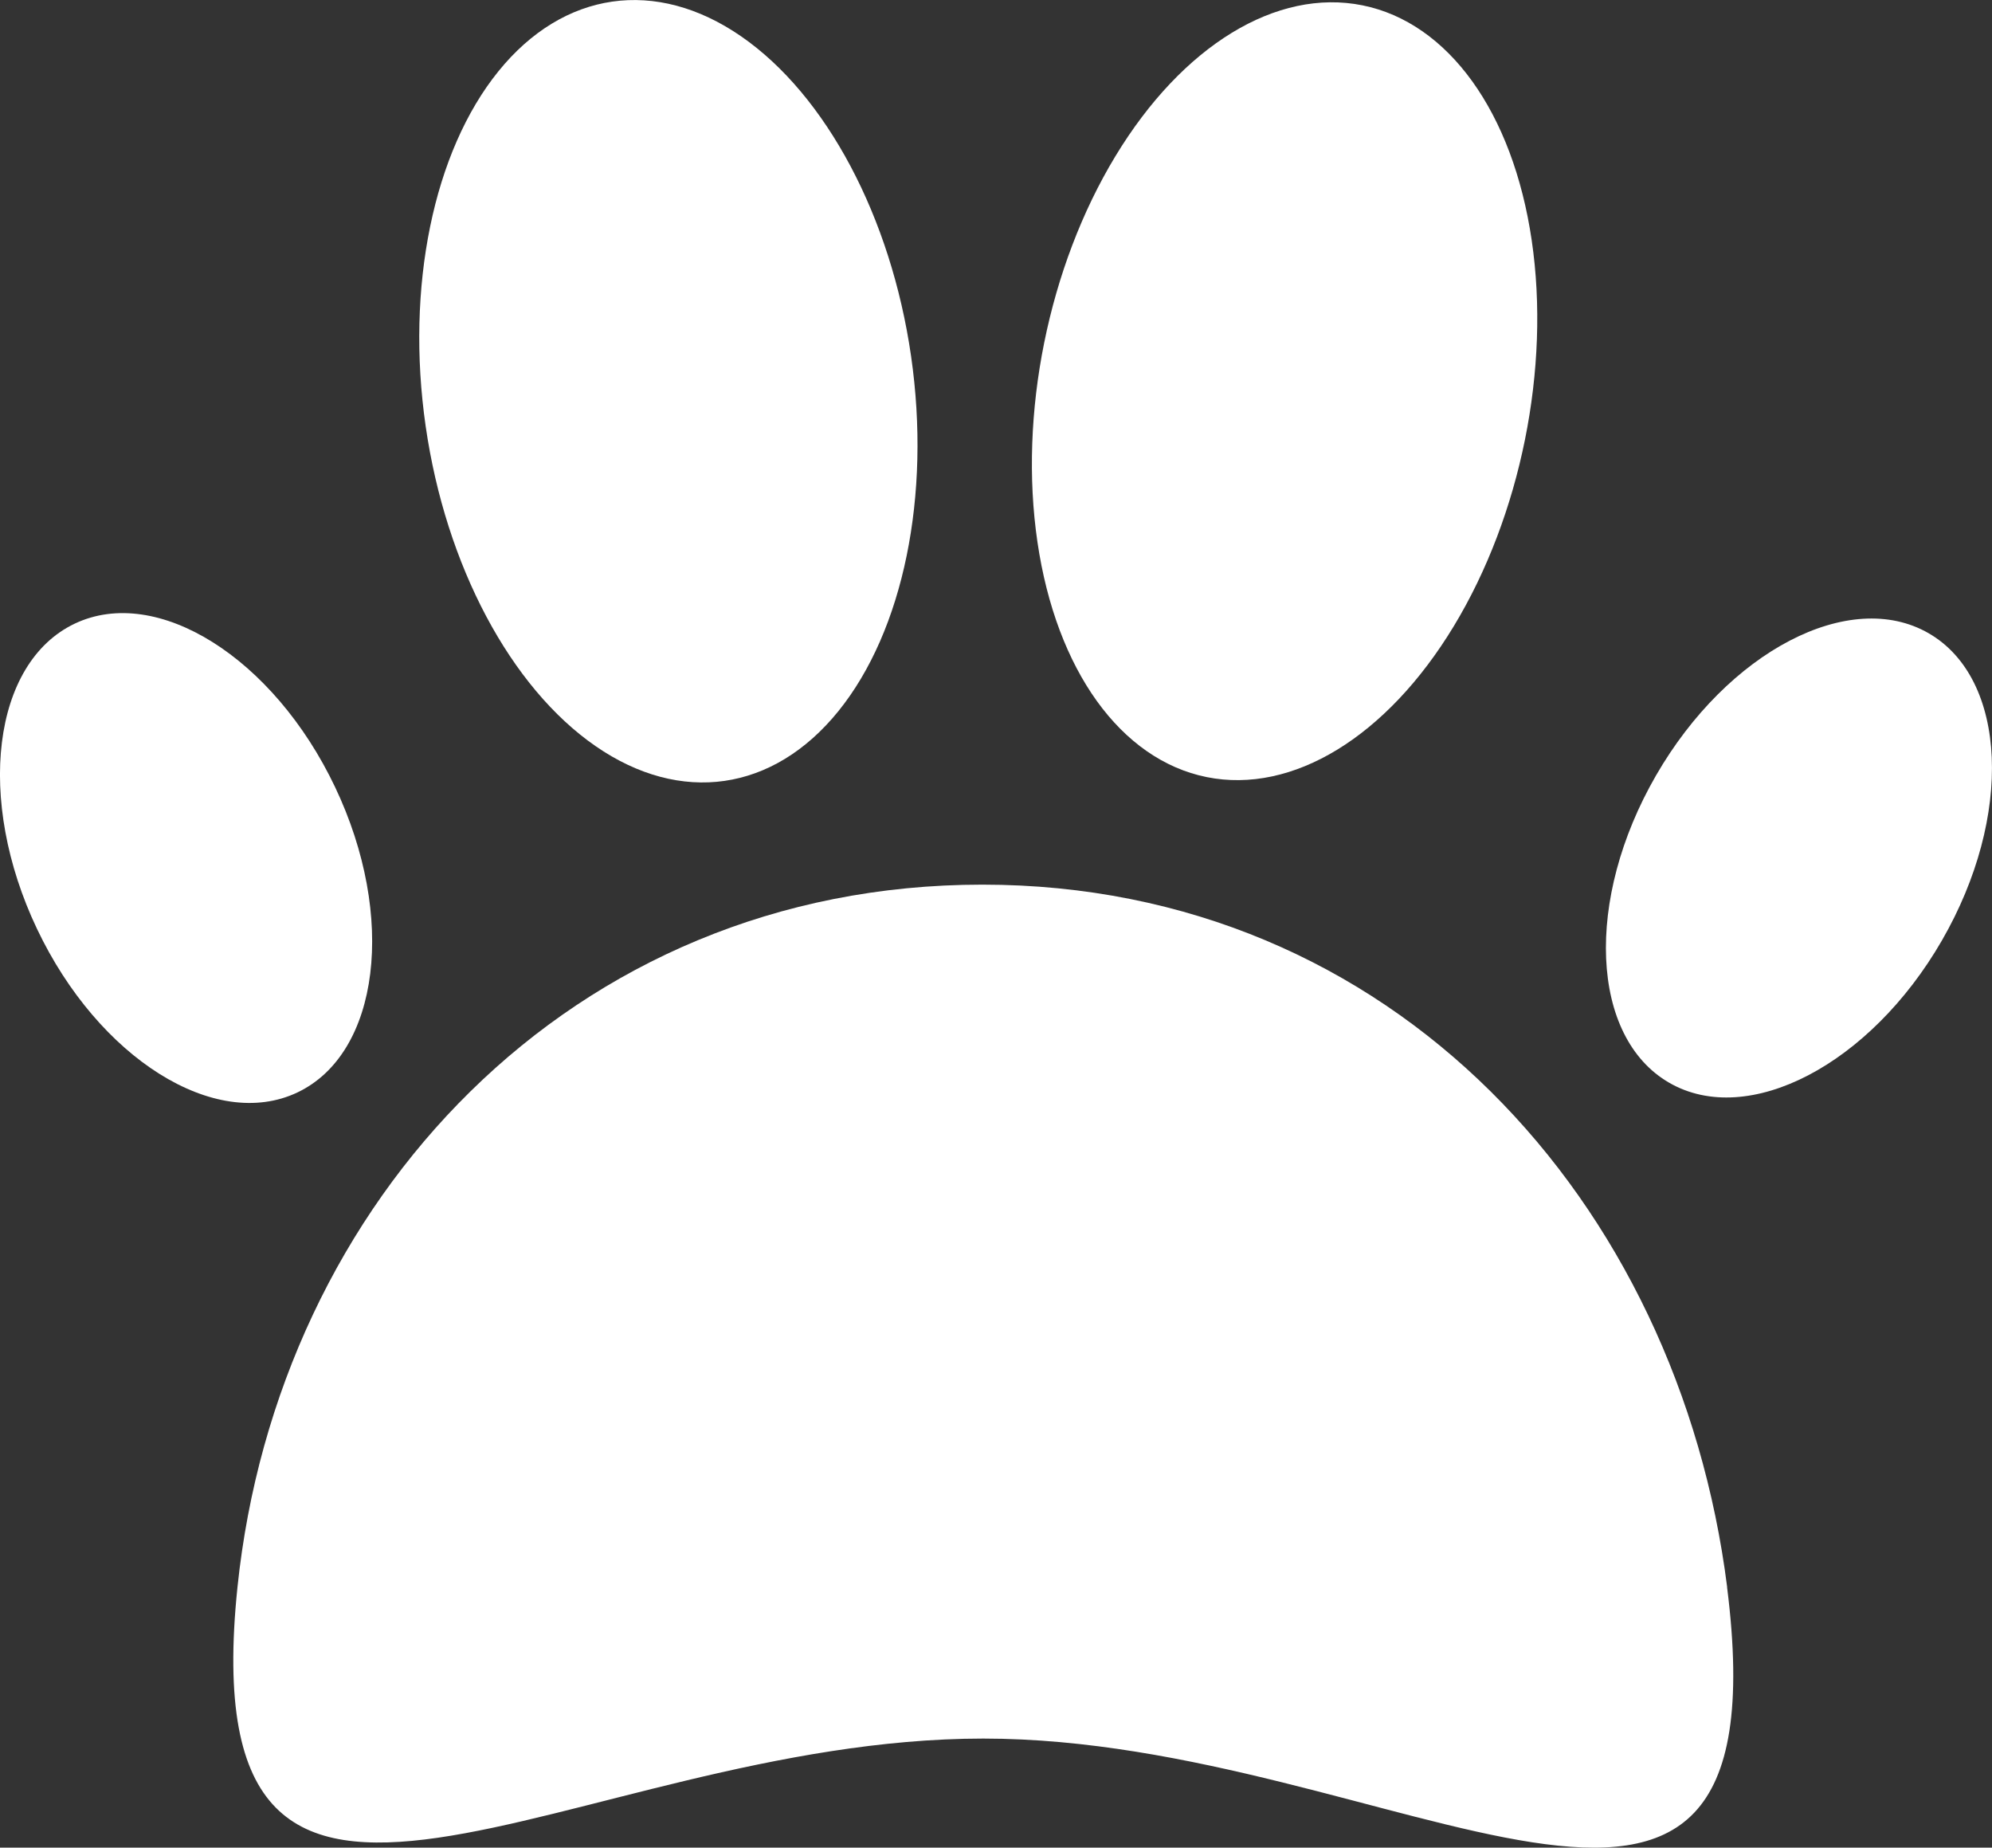 <?xml version="1.0" encoding="UTF-8"?>
<svg id="Camada_2" data-name="Camada 2" xmlns="http://www.w3.org/2000/svg" viewBox="0 0 208.2 193.09">
  <rect x="0" y="0" width="208.2" height="193.09" fill="#333333" stroke="none"/>
  <defs>
    <style>
      .cls-1 {
        fill: #fff;
      }
    </style>
  </defs>
  <g id="Camada_1-2" data-name="Camada 1">
    <path class="cls-1" d="m180.51,165.87c6.33,50-34.75,15.82-77.74,15.82s-83.02,32.91-77.95-15.82c4.19-40.33,34.85-73.42,77.85-73.42s72.76,33.19,77.85,73.42Z"/>
    <ellipse class="cls-1" cx="19.45" cy="89.67" rx="17.25" ry="27.12" transform="translate(-36.61 17.03) rotate(-25.42)"/>
    <ellipse class="cls-1" cx="69.86" cy="40.89" rx="25.63" ry="41.14" transform="translate(-5.12 10.38) rotate(-8.2)"/>
    <ellipse class="cls-1" cx="134.25" cy="40.89" rx="41.14" ry="25.63" transform="translate(67.6 164.38) rotate(-78.58)"/>
    <ellipse class="cls-1" cx="188.03" cy="89.67" rx="27.12" ry="17.25" transform="translate(16.35 207.67) rotate(-60)"/>
  </g>
</svg>